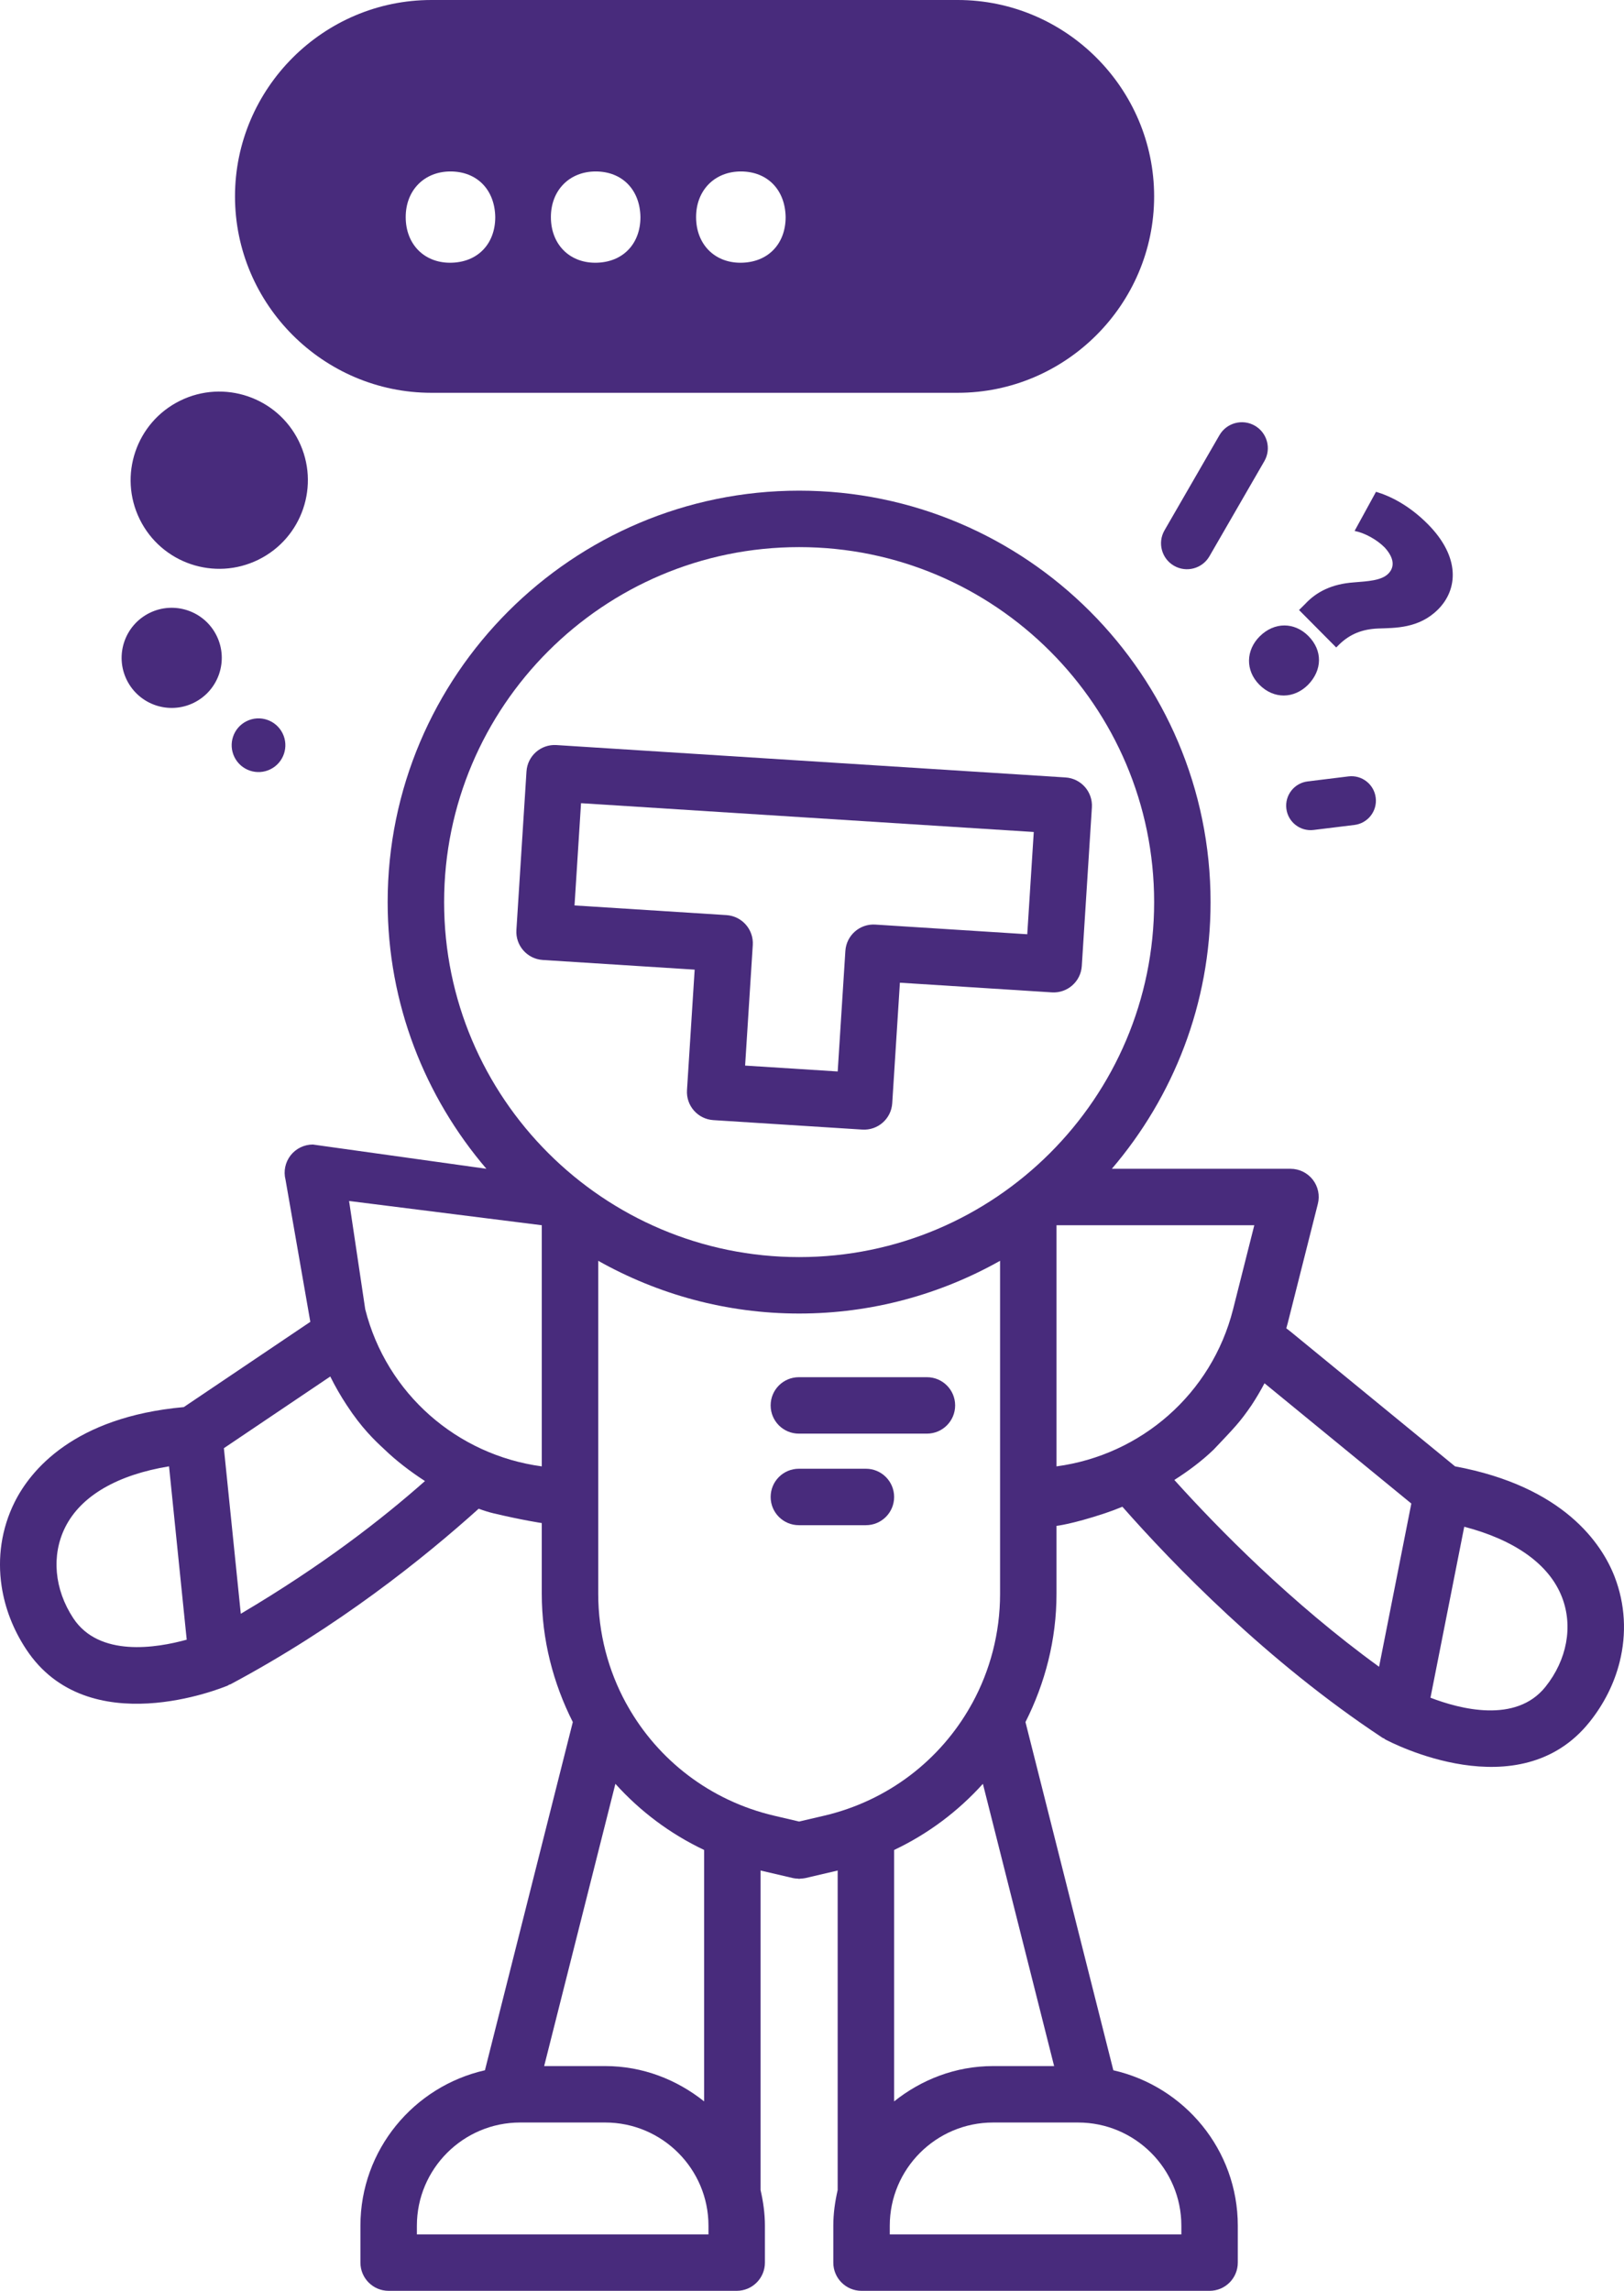 <?xml version="1.0" encoding="UTF-8"?><svg id="Ebene_2" xmlns="http://www.w3.org/2000/svg" viewBox="0 0 271.703 383.291"><defs><style>.cls-1{fill:#482B7C;}</style></defs><g id="Ebene_1-2"><g><path class="cls-1" d="M178.267,130.08l-42.585-2.71-42.585-2.71c-2.605-.166-4.846,1.808-5.012,4.412l-1.688,26.534c-.166,2.605,1.808,4.846,4.412,5.012l25.411,1.617-1.283,20.165c-.166,2.605,1.808,4.846,4.412,5.012l12.462,.793,12.452,.792c2.605,.166,4.847-1.808,5.012-4.412l1.283-20.165,25.42,1.618c2.604,.166,4.846-1.808,5.012-4.412l1.688-26.534c.166-2.605-1.808-4.846-4.412-5.012Zm-6.401,26.234l-25.42-1.618c-2.605-.166-4.846,1.808-5.012,4.412l-1.283,20.165-7.74-.493-7.75-.493,1.283-20.165c.166-2.605-1.808-4.846-4.412-5.012l-25.411-1.617,1.089-17.109,37.873,2.41,37.872,2.41-1.089,17.109Z"/><path class="cls-1" d="M159.799,235.147c0-2.61-2.112-4.722-4.722-4.722h-21.423c-2.61,0-4.722,2.112-4.722,4.722s2.112,4.722,4.722,4.722h21.423c2.61,0,4.722-2.112,4.722-4.722Z"/><path class="cls-1" d="M144.869,245.743h-11.214c-2.61,0-4.722,2.112-4.722,4.722s2.112,4.722,4.722,4.722h11.214c2.61,0,4.722-2.112,4.722-4.722s-2.112-4.722-4.722-4.722Z"/><path class="cls-1" d="M270.146,263.843c-2.136-5.541-8.514-15.125-26.708-18.498l-27.528-22.553-.706-.546c.08-.293,.167-.583,.242-.878l5.035-19.938c.36-1.411,.046-2.905-.849-4.058-.894-1.144-2.269-1.817-3.726-1.817h-29.887c10.272-12.028,16.515-27.595,16.515-44.617,0-37.958-30.876-68.843-68.834-68.843s-68.843,30.885-68.843,68.843c0,17.022,6.244,32.589,16.519,44.617l-29.033-4.058c-1.457,0-2.831,.673-3.726,1.817-.895,1.153-1.208,2.647-.849,4.058l4.151,23.791-21.168,14.265c-18.428,1.661-25.673,10.609-28.316,15.927-2.185,4.4-2.889,9.274-2.157,14.078,.551,3.62,1.917,7.199,4.089,10.497,10.331,15.713,32.833,6.476,33.779,6.071,.075-.031,.122-.097,.195-.132,.063-.03,.135-.016,.197-.049,18.015-9.612,32.283-21.051,41.547-29.389,.864,.318,1.685,.579,2.429,.756,4.932,1.173,8.128,1.644,8.128,1.644v11.836c0,7.703,1.918,14.971,5.192,21.462l-14.701,58.257c-11.902,2.698-20.832,13.315-20.832,26.012v6.17c0,2.61,2.112,4.722,4.722,4.722h58.229c2.61,0,4.722-2.112,4.722-4.722v-6.17c0-2.059-.285-4.043-.729-5.969v-53.476c.048,.011,.091,.034,.138,.045l5.293,1.236c.268,.062,.533,.075,.798,.089,.062,.002,.117,.031,.179,.031,.015,0,.031-.005,.046-.005s.031,.005,.046,.005c.06,0,.115-.028,.175-.03,.267-.015,.534-.028,.812-.09l5.284-1.236c.045-.01,.084-.031,.129-.042v53.473c-.443,1.926-.729,3.91-.729,5.969v6.17c0,2.61,2.112,4.722,4.722,4.722h58.229c2.61,0,4.722-2.112,4.722-4.722v-6.17c0-12.694-8.925-23.308-20.822-26.009l-14.702-58.262c3.275-6.49,5.192-13.758,5.192-21.461v-11.365s2.549-.262,8.12-2.113c.921-.306,1.899-.673,2.906-1.086,8.377,9.512,24.143,25.873,43.576,38.695,.058,.038,.13,.031,.19,.067,.07,.042,.111,.111,.184,.15,.904,.492,22.447,11.787,34.196-2.885,2.47-3.081,4.163-6.518,5.049-10.07,1.176-4.716,.93-9.634-.835-14.218Zm-257.893,6.896c-3.17-4.825-3.679-10.503-1.359-15.176,2.666-5.357,8.855-8.821,17.386-10.223l2.958,29.004c-5.041,1.392-14.651,2.986-18.986-3.606Zm28.032-.732l-2.828-27.704,17.798-11.994c.823,1.662,1.744,3.262,2.754,4.792,2.474,3.797,4.646,5.868,6.311,7.405,1.938,1.874,4.31,3.694,6.78,5.296-7.18,6.346-17.015,14.038-30.815,22.205Zm50.358-24.661c-14.15-1.903-25.957-12.132-29.538-26.282l-2.702-18.121,32.24,4.058v40.346Zm12.315,53.116c4.128,4.577,9.122,8.353,14.844,11.064v42.066c-4.567-3.64-10.272-5.908-16.554-5.908h-10.207l11.916-47.222Zm15.573,75.386h-48.785v-1.448c0-9.526,7.756-17.273,17.282-17.273h14.221c9.526,0,17.282,7.746,17.282,17.273v1.448Zm19.33-70.051l-4.164,.973-4.164-.973c-10.736-2.513-19.448-9.334-24.541-18.384-.079-.151-.153-.293-.247-.435-2.979-5.462-4.658-11.706-4.658-18.309v-55.717c9.952,5.596,21.407,8.823,33.615,8.823s23.663-3.228,33.615-8.825v55.719c0,6.604-1.68,12.849-4.66,18.311-.093,.141-.167,.281-.245,.43-5.093,9.051-13.808,15.874-24.551,18.387Zm59.787,68.604v1.448h-48.785v-1.448c0-9.526,7.756-17.273,17.282-17.273h14.221c9.527,0,17.282,7.746,17.282,17.273Zm-21.287-26.717h-10.216c-6.281,0-11.986,2.268-16.554,5.908v-42.064c5.726-2.713,10.722-6.491,14.852-11.069l11.917,47.225Zm-42.659-135.353c-32.757,0-59.4-26.643-59.4-59.391s26.643-59.4,59.4-59.4,59.391,26.647,59.391,59.4-26.643,59.391-59.391,59.391Zm43.058-5.33h33.089l-3.55,14.064c-3.581,14.15-15.388,24.379-29.539,26.282v-40.346Zm53.966,73.875c-14.659-10.638-26.844-23.038-34.253-31.258,2.392-1.517,4.674-3.237,6.607-5.107,3.389-3.583,4.317-4.487,6.31-7.402,.78-1.181,1.5-2.407,2.169-3.667l24.563,20.124-5.396,27.311Zm27.839,3.352c-4.967,6.206-14.36,3.703-19.24,1.824l5.65-28.607c8.364,2.191,14.203,6.217,16.357,11.8,1.877,4.859,.84,10.465-2.768,14.983Z"/><path class="cls-1" d="M224.149,107.741c1.744-1.652,3.762-2.474,6.409-2.582,2.805-.108,6.794,.026,10.005-3.161,3.37-3.344,3.786-8.794-1.683-14.305-3.148-3.172-6.341-4.725-8.669-5.405l-3.58,6.543c1.776,.362,3.747,1.476,5.045,2.784,1.652,1.823,1.646,3.324,.576,4.387-1.15,1.141-3.402,1.251-5.733,1.439-3.675,.263-6.247,1.556-8.151,3.603l-1.031,1.023,6.217,6.265,.595-.59Z"/><path class="cls-1" d="M210.693,114.562c2.44,2.458,5.797,2.353,8.137,.031,2.419-2.479,2.471-5.757,.071-8.176-2.321-2.339-5.678-2.392-8.137,.048-2.339,2.322-2.431,5.718-.071,8.097Z"/><path class="cls-1" d="M225.605,129.904l-6.83,.838c-2.243,.275-3.839,2.317-3.563,4.56s2.317,3.839,4.56,3.563l6.83-.838c2.243-.275,3.839-2.317,3.563-4.56s-2.317-3.839-4.56-3.563Z"/><path class="cls-1" d="M196.416,94.661c2.075,1.198,4.729,.487,5.928-1.588l9.19-15.918c1.198-2.076,.487-4.729-1.588-5.928-2.075-1.198-4.729-.487-5.928,1.588l-9.19,15.918c-1.198,2.076-.487,4.729,1.588,5.928Z"/><path class="cls-1" d="M41.264,120.659c-2.225,1.097-3.138,3.79-2.041,6.014,1.097,2.225,3.79,3.138,6.015,2.041s3.138-3.79,2.041-6.014-3.79-3.138-6.014-2.041Z"/><path class="cls-1" d="M32.431,117.583c4.15-2.047,5.854-7.07,3.808-11.219-2.047-4.15-7.07-5.854-11.219-3.808-4.15,2.047-5.854,7.07-3.808,11.219,2.047,4.15,7.07,5.854,11.219,3.808Z"/><path class="cls-1" d="M43.24,93.642c7.344-3.622,10.36-12.511,6.739-19.855-3.622-7.344-12.511-10.361-19.855-6.739-7.344,3.622-10.36,12.511-6.739,19.855,3.622,7.344,12.511,10.361,19.855,6.739Z"/><path class="cls-1" d="M72.178,65.722h88.052c18.074,0,32.861-14.788,32.861-32.861h0c0-18.074-14.787-32.861-32.861-32.861H72.178c-18.074,0-32.861,14.788-32.861,32.861h0c0,18.074,14.788,32.861,32.861,32.861ZM123.949,28.688c4.437,0,7.418,3.054,7.491,7.636,0,4.509-2.982,7.636-7.564,7.636-4.364,0-7.418-3.127-7.418-7.636s3.128-7.636,7.491-7.636Zm-24.291,0c4.437,0,7.418,3.054,7.491,7.636,0,4.509-2.982,7.636-7.564,7.636-4.364,0-7.418-3.127-7.418-7.636s3.127-7.636,7.491-7.636Zm-24.291,0c4.436,0,7.418,3.054,7.491,7.636,0,4.509-2.982,7.636-7.564,7.636-4.364,0-7.418-3.127-7.418-7.636s3.127-7.636,7.491-7.636Z"/></g></g></svg>